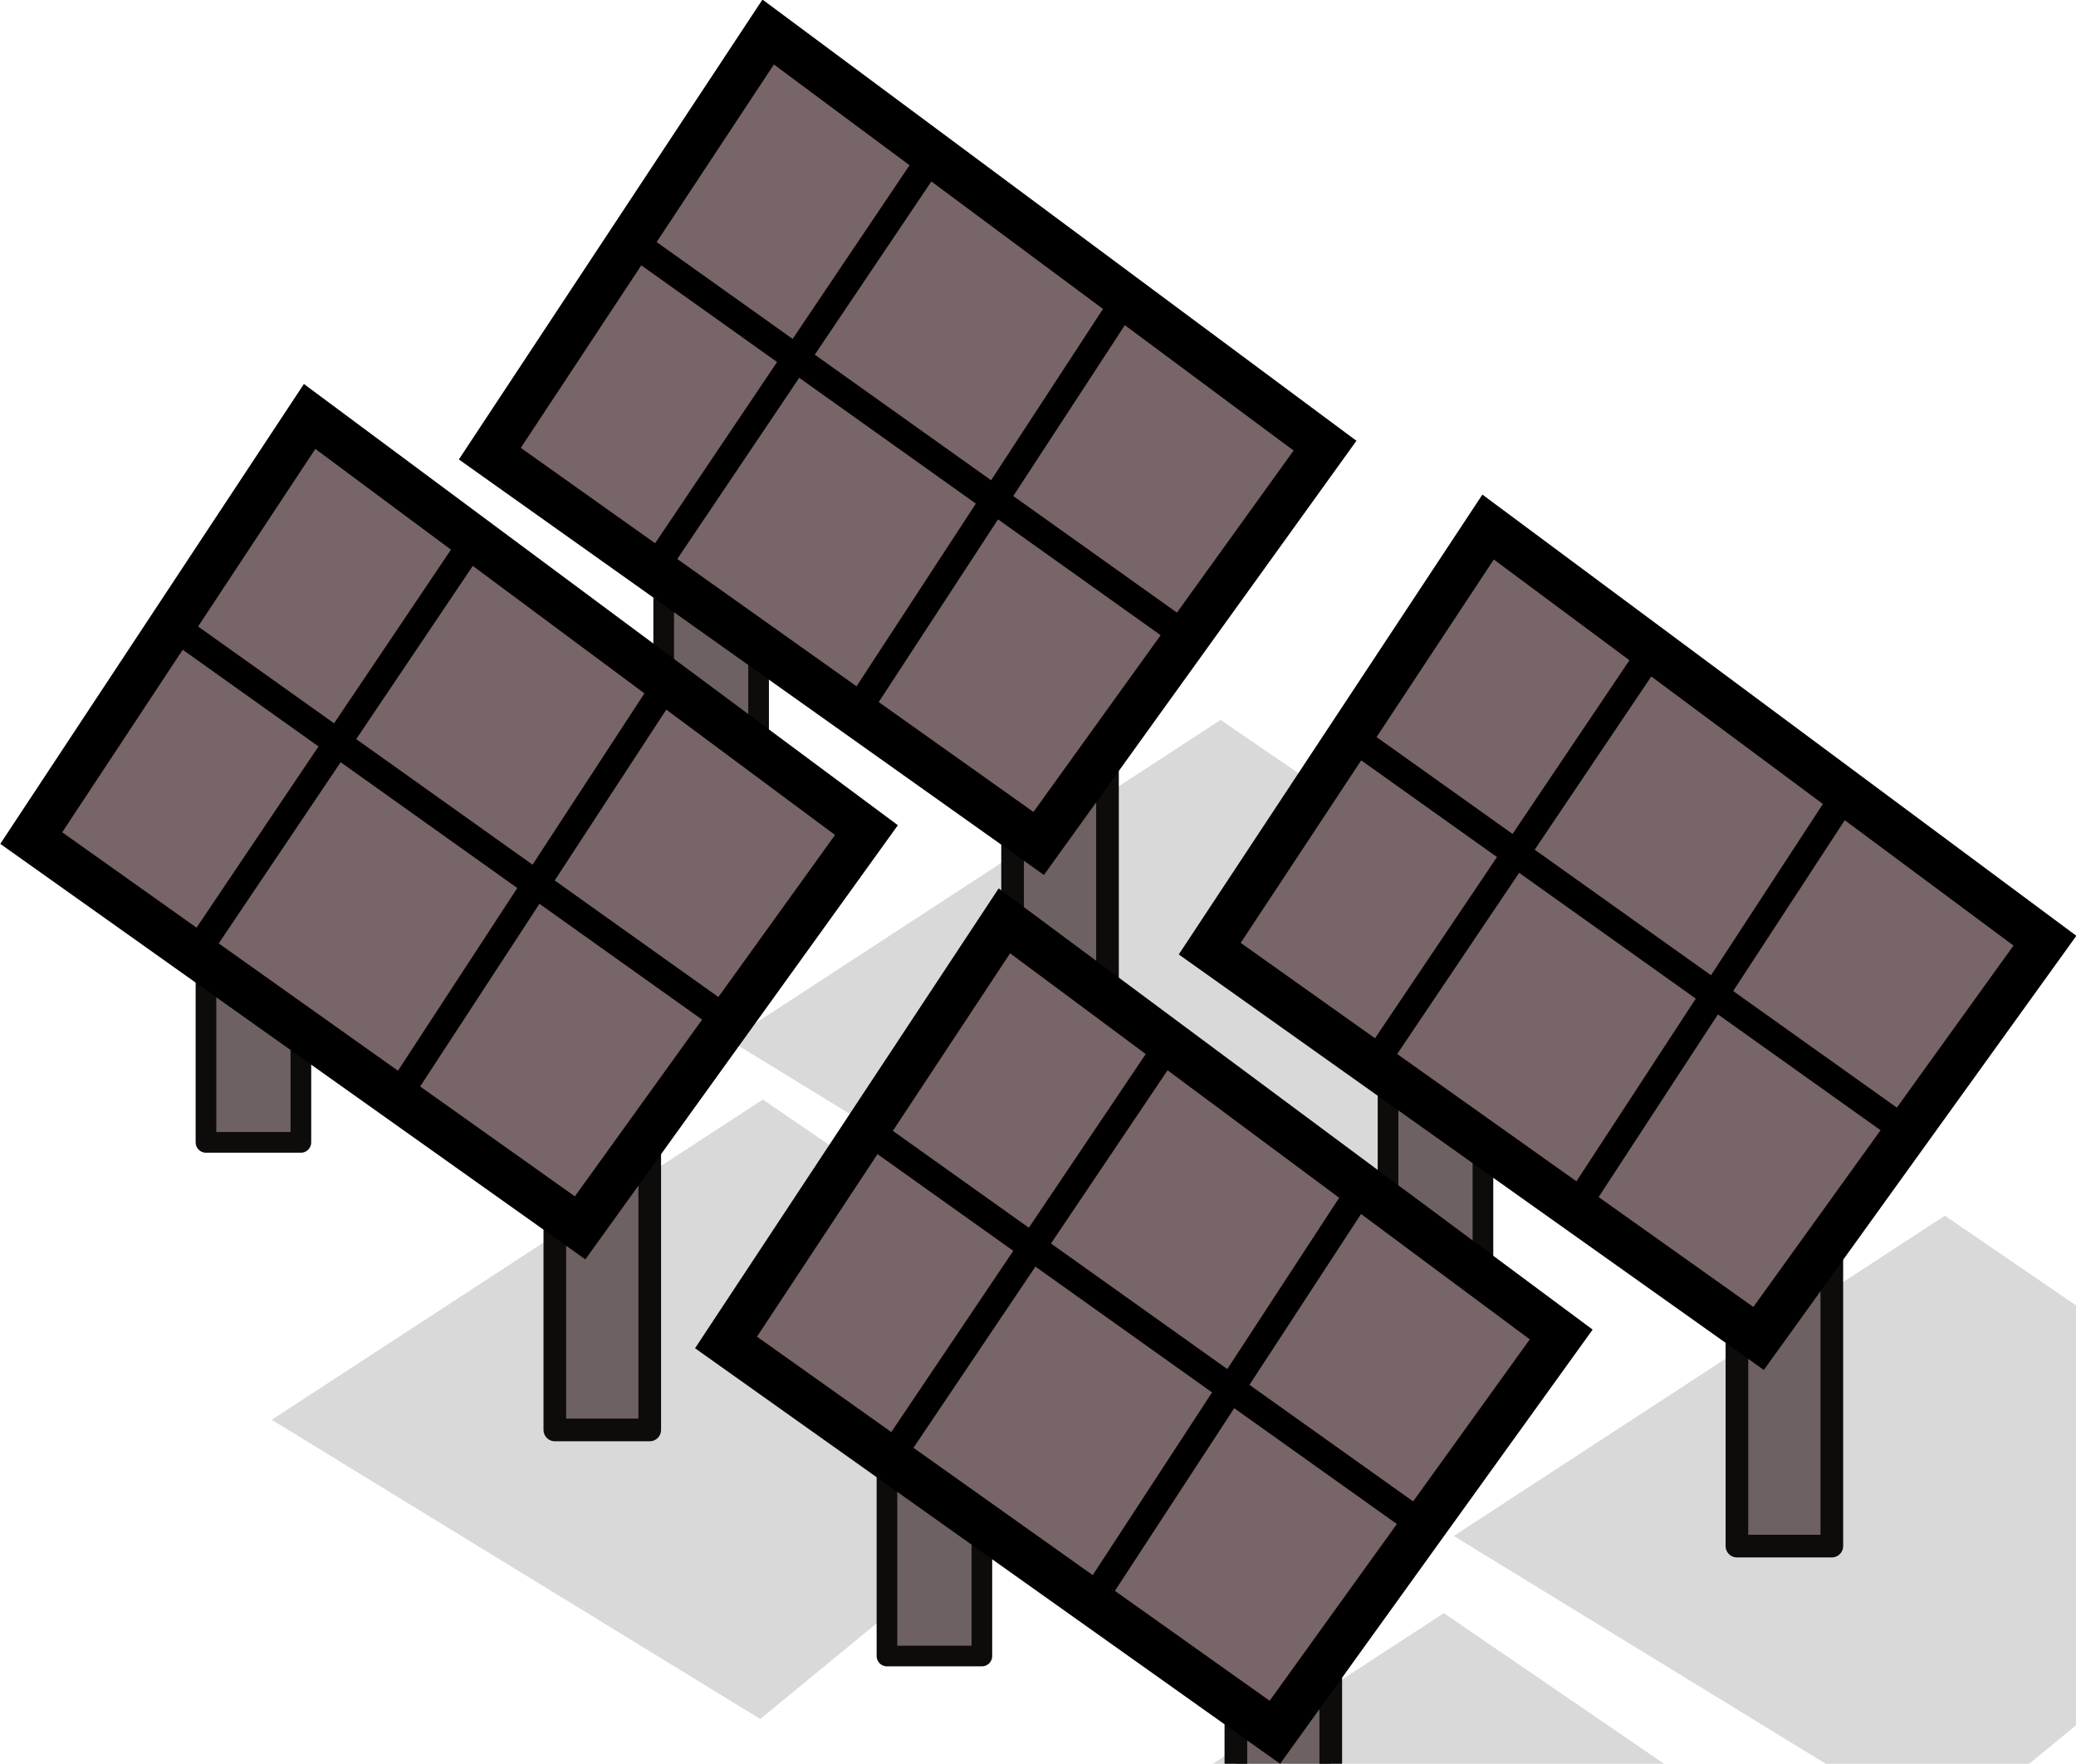 <!--Created with Inkscape (http://www.inkscape.org/)--><svg xmlns:dc="http://purl.org/dc/elements/1.1/" xmlns:cc="http://creativecommons.org/ns#" xmlns:rdf="http://www.w3.org/1999/02/22-rdf-syntax-ns#" xmlns="http://www.w3.org/2000/svg" xmlns:sodipodi="http://sodipodi.sourceforge.net/DTD/sodipodi-0.dtd" xmlns:inkscape="http://www.inkscape.org/namespaces/inkscape" width="45.828" height="38.93" sodipodi:version="0.32" inkscape:version="0.91 r13725" sodipodi:docname="solarpaneloff.svg" inkscape:output_extension="org.inkscape.output.svgz.inkscape" version="1.0" style="display:inline;enable-background:new" inkscape:export-filename="/home/tef/Desktop/watercycle_preview_04.png" inkscape:export-xdpi="90" inkscape:export-ydpi="90"><sodipodi:namedview pagecolor="#ffffff" bordercolor="#666666" borderopacity="1.0" inkscape:pageopacity="0.0" inkscape:pageshadow="2" inkscape:zoom="2.8475" inkscape:cx="-15.371668" inkscape:cy="21.778311" inkscape:document-units="px" inkscape:current-layer="SOLAR_PANEL_ON" showgrid="true" inkscape:window-width="1366" inkscape:window-height="715" inkscape:window-x="-2" inkscape:window-y="-3" showguides="true" inkscape:guide-bbox="true" borderlayer="true" inkscape:showpageshadow="false" inkscape:window-maximized="1" inkscape:snap-grids="true" fit-margin-top="0" fit-margin-left="0" fit-margin-right="0" fit-margin-bottom="0"/><g style="display:inline"><g style="display:inline;enable-background:new" transform="translate(-632.864 -167.96)" inkscape:groupmode="layer" inkscape:label="MISC"><path style="opacity:.15;fill:#000;fill-rule:evenodd;stroke:none;display:inline;enable-background:new" d="m648.966 190.919 10.785 6.604 9.107-7.484-9.05-6.189z" sodipodi:nodetypes="ccccc" inkscape:connector-curvature="0"/><rect style="color:#000;fill:#6e6161;fill-opacity:1;stroke:#0e0b0b;stroke-width:.5;stroke-linecap:butt;stroke-linejoin:round;stroke-miterlimit:4;stroke-opacity:1;stroke-dasharray:none;stroke-dashoffset:0;marker:none;visibility:visible;display:inline;overflow:visible;enable-background:new" width="2.095" height="13.924" x="655.217" y="177.219"/><rect style="color:#000;fill:#6e6161;fill-opacity:1;stroke:#0e0b0b;stroke-width:.456;stroke-linecap:butt;stroke-linejoin:round;stroke-miterlimit:4;stroke-opacity:1;stroke-dasharray:none;stroke-dashoffset:0;marker:none;visibility:visible;display:inline;overflow:visible;enable-background:new" width="2.095" height="11.586" x="647.515" y="173.21"/><path style="opacity:.15;fill:#000;fill-rule:evenodd;stroke:none;display:inline;enable-background:new" d="m664.956 201.862 10.785 6.605 9.107-7.484-9.05-6.19z" sodipodi:nodetypes="ccccc" inkscape:connector-curvature="0"/><rect style="color:#000;fill:#6e6161;fill-opacity:1;stroke:#0e0b0b;stroke-width:.5;stroke-linecap:butt;stroke-linejoin:round;stroke-miterlimit:4;stroke-opacity:1;stroke-dasharray:none;stroke-dashoffset:0;marker:none;visibility:visible;display:inline;overflow:visible;enable-background:new" width="2.095" height="13.924" x="671.207" y="188.162"/><rect style="color:#000;fill:#6e6161;fill-opacity:1;stroke:#0e0b0b;stroke-width:.456;stroke-linecap:butt;stroke-linejoin:round;stroke-miterlimit:4;stroke-opacity:1;stroke-dasharray:none;stroke-dashoffset:0;marker:none;visibility:visible;display:inline;overflow:visible;enable-background:new" width="2.095" height="11.586" x="663.505" y="184.154"/><path style="opacity:.15;fill:#000;fill-rule:evenodd;stroke:none;display:inline;enable-background:new" d="m638.862 199.298 10.785 6.604 9.107-7.484-9.05-6.189z" sodipodi:nodetypes="ccccc" inkscape:connector-curvature="0"/><rect style="color:#000;fill:#6e6161;fill-opacity:1;stroke:#0e0b0b;stroke-width:.5;stroke-linecap:butt;stroke-linejoin:round;stroke-miterlimit:4;stroke-opacity:1;stroke-dasharray:none;stroke-dashoffset:0;marker:none;visibility:visible;display:inline;overflow:visible;enable-background:new" width="2.095" height="13.924" x="645.112" y="185.598"/><rect style="color:#000;fill:#6e6161;fill-opacity:1;stroke:#0e0b0b;stroke-width:.456;stroke-linecap:butt;stroke-linejoin:round;stroke-miterlimit:4;stroke-opacity:1;stroke-dasharray:none;stroke-dashoffset:0;marker:none;visibility:visible;display:inline;overflow:visible;enable-background:new" width="2.095" height="11.586" x="637.411" y="181.589"/><path style="opacity:.15;fill:#000;fill-rule:evenodd;stroke:none;display:inline;enable-background:new" d="m653.895 210.634 10.785 6.605 9.107-7.484-9.05-6.19z" sodipodi:nodetypes="ccccc" inkscape:connector-curvature="0"/><rect style="color:#000;fill:#6e6161;fill-opacity:1;stroke:#0e0b0b;stroke-width:.5;stroke-linecap:butt;stroke-linejoin:round;stroke-miterlimit:4;stroke-opacity:1;stroke-dasharray:none;stroke-dashoffset:0;marker:none;visibility:visible;display:inline;overflow:visible;enable-background:new" width="2.095" height="13.924" x="660.146" y="196.934"/><rect style="color:#000;fill:#6e6161;fill-opacity:1;stroke:#0e0b0b;stroke-width:.456;stroke-linecap:butt;stroke-linejoin:round;stroke-miterlimit:4;stroke-opacity:1;stroke-dasharray:none;stroke-dashoffset:0;marker:none;visibility:visible;display:inline;overflow:visible;enable-background:new" width="2.095" height="11.586" x="652.444" y="192.926"/></g></g><g inkscape:groupmode="layer" inkscape:label="Cliquable" style="display:inline"><g style="display:inline;enable-background:new"><path style="color:#000;fill:#786568;fill-opacity:1;fill-rule:nonzero;stroke:#000;stroke-width:1;stroke-linecap:butt;stroke-linejoin:miter;stroke-miterlimit:4;stroke-opacity:1;stroke-dasharray:none;stroke-dashoffset:0;marker:none;visibility:visible;display:inline;overflow:visible;enable-background:new" d="m617.116 159.582 12.292 9.13-6.321 8.78-12.116-8.604z" inkscape:connector-curvature="0" sodipodi:nodetypes="ccccc" transform="translate(-610.281 -150.39)"/><path style="fill:none;stroke:#000;stroke-width:.6;stroke-linecap:butt;stroke-linejoin:miter;stroke-miterlimit:4;stroke-opacity:1;stroke-dasharray:none" d="m620.804 162.216-6.146 9.13" inkscape:connector-curvature="0" transform="translate(-610.281 -150.39)"/><path style="fill:none;stroke:#000;stroke-width:.6;stroke-linecap:butt;stroke-linejoin:miter;stroke-miterlimit:4;stroke-opacity:1;stroke-dasharray:none" d="m624.843 165.728-5.62 8.604" inkscape:connector-curvature="0" transform="translate(-610.281 -150.39)"/><path style="fill:none;stroke:#000;stroke-width:.615;stroke-linecap:butt;stroke-linejoin:miter;stroke-miterlimit:4;stroke-opacity:1;stroke-dasharray:none" d="m614.18 164.258 12.41 8.837" inkscape:connector-curvature="0" transform="translate(-610.281 -150.39)"/><g style="display:inline;enable-background:new"><path style="color:#000;fill:#786568;fill-opacity:1;fill-rule:nonzero;stroke:#000;stroke-width:1;stroke-linecap:butt;stroke-linejoin:miter;stroke-miterlimit:4;stroke-opacity:1;stroke-dasharray:none;stroke-dashoffset:0;marker:none;visibility:visible;display:inline;overflow:visible;enable-background:new" d="m617.116 159.582 12.292 9.13-6.321 8.78-12.116-8.604z" inkscape:connector-curvature="0" sodipodi:nodetypes="ccccc" transform="translate(-600.158 -158.875)"/><path style="fill:none;stroke:#000;stroke-width:.6;stroke-linecap:butt;stroke-linejoin:miter;stroke-miterlimit:4;stroke-opacity:1;stroke-dasharray:none" d="m620.804 162.216-6.146 9.13" inkscape:connector-curvature="0" transform="translate(-600.158 -158.875)"/><path style="fill:none;stroke:#000;stroke-width:.6;stroke-linecap:butt;stroke-linejoin:miter;stroke-miterlimit:4;stroke-opacity:1;stroke-dasharray:none" d="m624.843 165.728-5.62 8.604" inkscape:connector-curvature="0" transform="translate(-600.158 -158.875)"/><path style="fill:none;stroke:#000;stroke-width:.615;stroke-linecap:butt;stroke-linejoin:miter;stroke-miterlimit:4;stroke-opacity:1;stroke-dasharray:none" d="m614.18 164.258 12.41 8.837" inkscape:connector-curvature="0" transform="translate(-600.158 -158.875)"/></g><g style="display:inline;enable-background:new"><path style="color:#000;fill:#786568;fill-opacity:1;fill-rule:nonzero;stroke:#000;stroke-width:1;stroke-linecap:butt;stroke-linejoin:miter;stroke-miterlimit:4;stroke-opacity:1;stroke-dasharray:none;stroke-dashoffset:0;marker:none;visibility:visible;display:inline;overflow:visible;enable-background:new" d="m617.116 159.582 12.292 9.13-6.321 8.78-12.116-8.604z" inkscape:connector-curvature="0" sodipodi:nodetypes="ccccc" transform="translate(-584.266 -147.949)"/><path style="fill:none;stroke:#000;stroke-width:.6;stroke-linecap:butt;stroke-linejoin:miter;stroke-miterlimit:4;stroke-opacity:1;stroke-dasharray:none" d="m620.804 162.216-6.146 9.13" inkscape:connector-curvature="0" transform="translate(-584.266 -147.949)"/><path style="fill:none;stroke:#000;stroke-width:.6;stroke-linecap:butt;stroke-linejoin:miter;stroke-miterlimit:4;stroke-opacity:1;stroke-dasharray:none" d="m624.843 165.728-5.62 8.604" inkscape:connector-curvature="0" transform="translate(-584.266 -147.949)"/><path style="fill:none;stroke:#000;stroke-width:.615;stroke-linecap:butt;stroke-linejoin:miter;stroke-miterlimit:4;stroke-opacity:1;stroke-dasharray:none" d="m614.18 164.258 12.41 8.837" inkscape:connector-curvature="0" transform="translate(-584.266 -147.949)"/></g><g style="display:inline;enable-background:new"><path style="color:#000;fill:#786568;fill-opacity:1;fill-rule:nonzero;stroke:#000;stroke-width:1;stroke-linecap:butt;stroke-linejoin:miter;stroke-miterlimit:4;stroke-opacity:1;stroke-dasharray:none;stroke-dashoffset:0;marker:none;visibility:visible;display:inline;overflow:visible;enable-background:new" d="m617.116 159.582 12.292 9.13-6.321 8.78-12.116-8.604z" inkscape:connector-curvature="0" sodipodi:nodetypes="ccccc" transform="translate(-594.944 -139.257)"/><path style="fill:none;stroke:#000;stroke-width:.6;stroke-linecap:butt;stroke-linejoin:miter;stroke-miterlimit:4;stroke-opacity:1;stroke-dasharray:none" d="m620.804 162.216-6.146 9.13" inkscape:connector-curvature="0" transform="translate(-594.944 -139.257)"/><path style="fill:none;stroke:#000;stroke-width:.6;stroke-linecap:butt;stroke-linejoin:miter;stroke-miterlimit:4;stroke-opacity:1;stroke-dasharray:none" d="m624.843 165.728-5.62 8.604" inkscape:connector-curvature="0" transform="translate(-594.944 -139.257)"/><path style="fill:none;stroke:#000;stroke-width:.615;stroke-linecap:butt;stroke-linejoin:miter;stroke-miterlimit:4;stroke-opacity:1;stroke-dasharray:none" d="m614.18 164.258 12.41 8.837" inkscape:connector-curvature="0" transform="translate(-594.944 -139.257)"/></g></g></g></svg>